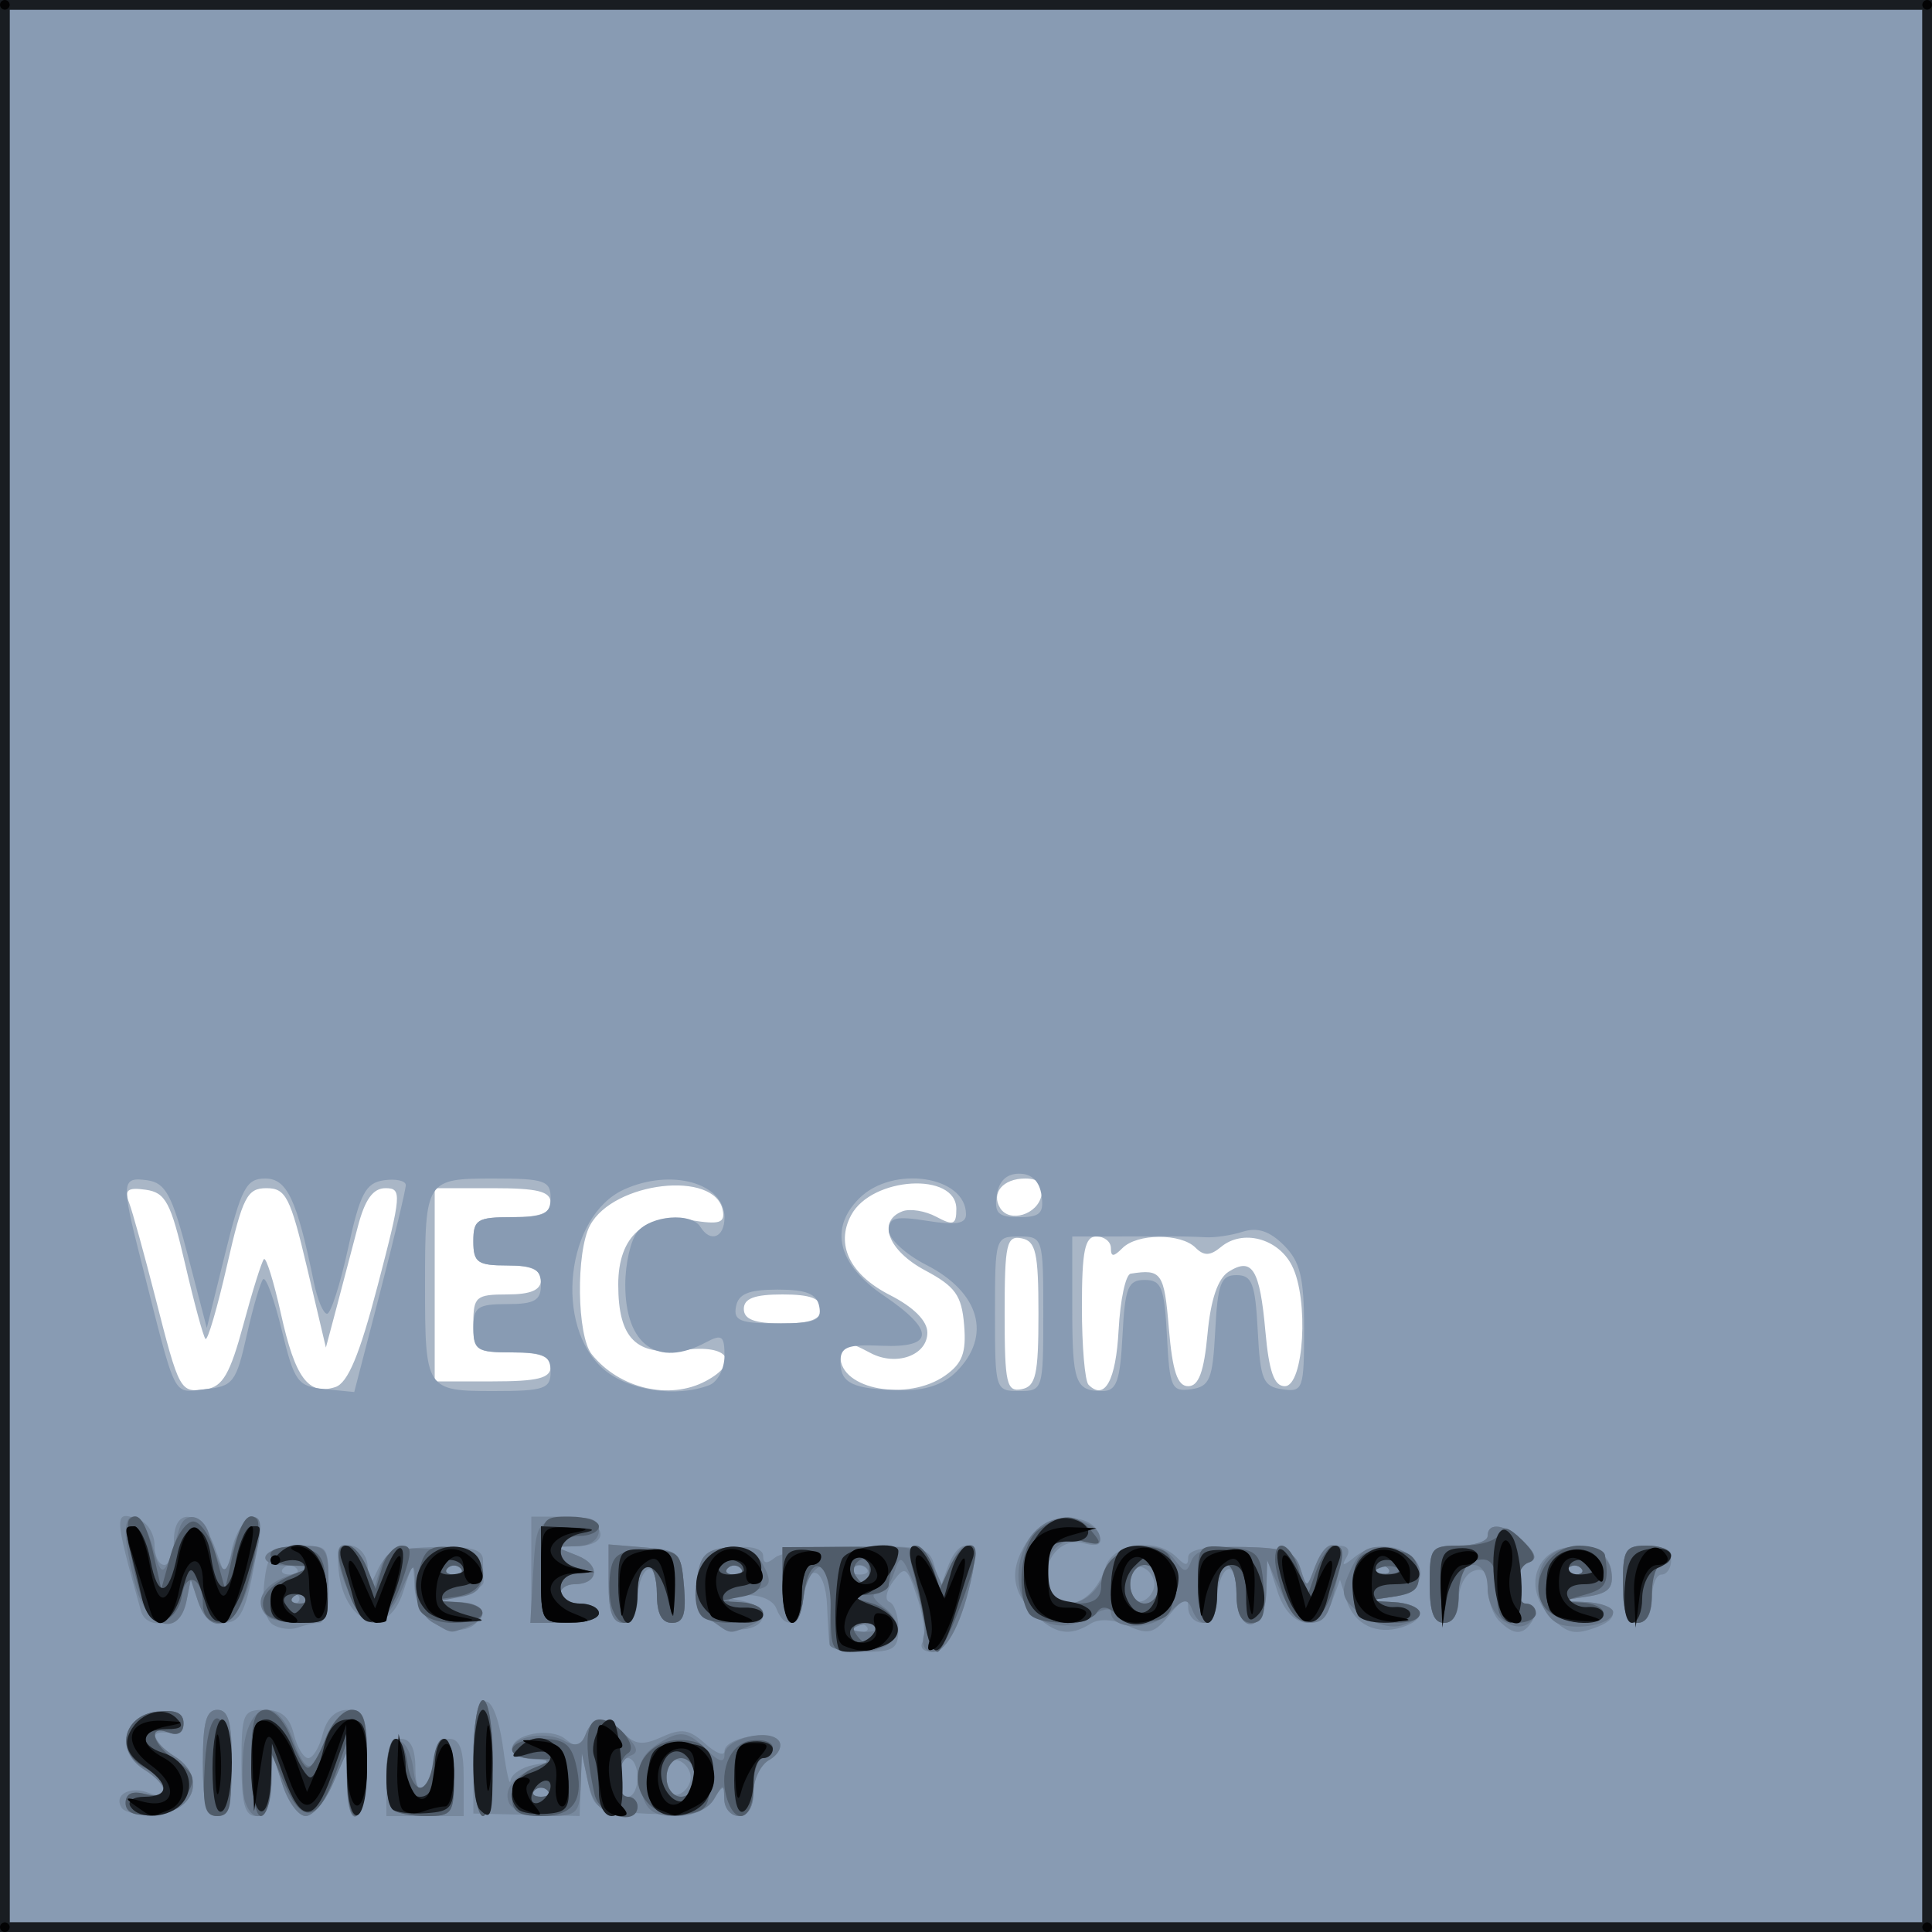 <?xml version="1.0" encoding="UTF-8" standalone="no"?>
<!-- Created with Inkscape (http://www.inkscape.org/) -->

<svg
   version="1.1"
   id="svg2601"
   width="200"
   height="200"
   viewBox="0 0 200 200"
   sodipodi:docname="WEC-Sim.svg"
   inkscape:version="1.2.2 (b0a84865, 2022-12-01)"
   xmlns:inkscape="http://www.inkscape.org/namespaces/inkscape"
   xmlns:sodipodi="http://sodipodi.sourceforge.net/DTD/sodipodi-0.dtd"
   xmlns="http://www.w3.org/2000/svg"
   xmlns:svg="http://www.w3.org/2000/svg">
  <defs
     id="defs2605" />
  <sodipodi:namedview
     id="namedview2603"
     pagecolor="#ffffff"
     bordercolor="#666666"
     borderopacity="1.0"
     inkscape:showpageshadow="2"
     inkscape:pageopacity="0.0"
     inkscape:pagecheckerboard="0"
     inkscape:deskcolor="#d1d1d1"
     showgrid="false"
     inkscape:zoom="1.18"
     inkscape:cx="104.66102"
     inkscape:cy="104.23729"
     inkscape:window-width="1235"
     inkscape:window-height="660"
     inkscape:window-x="0"
     inkscape:window-y="25"
     inkscape:window-maximized="0"
     inkscape:current-layer="g2607" />
  <g
     inkscape:groupmode="layer"
     inkscape:label="Image"
     id="g2607">
    <g
       id="g2728">
      <path
         style="fill:#a9b6c6"
         d="M 0,100 V 0 H 100 200 V 100 200 H 100 0 Z m 25.193,37.129 c 0.944,-3.504 1.902,-6.557 2.129,-6.784 0.227,-0.227 1.022,2.329 1.765,5.681 1.468,6.618 2.83,8.454 5.615,7.567 1.308,-0.416 2.511,-3.3 4.413,-10.583 C 41.573,123.604 41.621,123 39.904,123 c -1.292,0 -2.131,1.172 -2.866,4 -0.571,2.2 -1.548,5.912 -2.17,8.25 l -1.132,4.25 -1.946,-8.25 C 30.062,123.927 29.59,123 27.585,123 c -2.004,0 -2.464,0.901 -4.086,8.003 -1.005,4.401 -2.009,7.822 -2.229,7.601 -0.221,-0.221 -1.169,-3.71 -2.106,-7.753 -1.479,-6.379 -2.018,-7.395 -4.075,-7.689 -1.866,-0.266 -2.234,0.017 -1.731,1.329 0.352,0.917 1.575,5.331 2.719,9.809 2.502,9.8 2.554,9.894 5.256,9.507 1.712,-0.245 2.49,-1.591 3.86,-6.678 z m 47.873,5.836 c 3.637,-1.947 2.34,-3.829 -2.218,-3.218 C 65.856,140.417 64,138.578 64,132.964 c 0,-5.001 2.752,-7.428 7.541,-6.651 2.954,0.479 3.531,0.295 3.273,-1.044 -0.802,-4.162 -11.306,-2.953 -13.733,1.58 -1.475,2.756 -1.365,11.412 0.17,13.335 2.845,3.566 8.057,4.792 11.816,2.78 z m 24.766,-0.56 c 1.792,-1.255 2.212,-2.374 1.973,-5.25 -0.256,-3.066 -0.909,-3.977 -4.052,-5.655 -3.82,-2.039 -4.984,-5.09 -2.331,-6.108 0.782,-0.3 2.357,-0.045 3.5,0.567 C 98.69,126.905 99,126.785 99,125.152 c 0,-3.865 -8.752,-3.352 -10.888,0.639 -1.638,3.06 -0.134,6.158 4.016,8.275 C 94.586,135.319 96,136.739 96,137.953 c 0,2.362 -3.248,3.52 -5.896,2.102 C 87.494,138.659 87,138.722 87,140.45 c 0,3.402 6.97,4.66 10.832,1.955 z M 107.5,136 c 0,-6.322 -0.27,-7.525 -1.75,-7.81 -1.551,-0.299 -1.75,0.589 -1.75,7.81 0,7.22 0.199,8.108 1.75,7.81 1.48,-0.285 1.75,-1.488 1.75,-7.81 z m 8.3,1.671 c 0.165,-3.119 0.727,-5.739 1.25,-5.821 3.193,-0.504 3.47,-0.108 3.95,5.65 0.37,4.444 0.889,6 2,6 1.086,0 1.638,-1.489 2,-5.398 0.333,-3.594 1.069,-5.755 2.202,-6.465 2.434,-1.525 3.219,-0.244 3.792,6.191 0.37,4.151 0.908,5.672 2.006,5.672 1.987,0 2.517,-9.03 0.734,-12.5 -1.448,-2.819 -5.097,-3.774 -7.332,-1.919 -1.127,0.935 -1.768,0.954 -2.645,0.077 -1.511,-1.511 -6.029,-1.486 -7.558,0.042 -0.933,0.933 -1.2,0.933 -1.2,0 0,-0.66 -0.675,-1.2 -1.5,-1.2 -1.197,0 -1.5,1.481 -1.5,7.333 0,4.033 0.309,7.643 0.688,8.021 1.677,1.677 2.835,-0.438 3.112,-5.683 z M 57,141.5 c 0,-1.083 -1.111,-1.5 -4,-1.5 -3.778,0 -4,-0.167 -4,-3 0,-2.762 0.278,-3 3.5,-3 2.444,0 3.5,-0.452 3.5,-1.5 0,-1.048 -1.056,-1.5 -3.5,-1.5 -3.067,0 -3.5,-0.31 -3.5,-2.5 0,-2.25 0.4,-2.5 4,-2.5 2.889,0 4,-0.417 4,-1.5 0,-1.167 -1.333,-1.5 -6,-1.5 h -6 v 10 10 h 6 c 4.667,0 6,-0.333 6,-1.5 z m 28,-6 c 0,-1.083 -1.111,-1.5 -4,-1.5 -2.889,0 -4,0.417 -4,1.5 0,1.083 1.111,1.5 4,1.5 2.889,0 4,-0.417 4,-1.5 z m 22.812,-11.761 C 108.04,122.552 107.507,122 106.132,122 c -2.293,0 -3.563,1.494 -2.598,3.055 0.973,1.575 3.894,0.676 4.278,-1.317 z"
         id="path2742" />
      <path
         style="fill:#889bb3"
         d="M 0,100 V 0 H 100 200 V 100 200 H 100 0 Z m 25.544,38.22 c 0.651,-2.904 1.416,-5.513 1.7,-5.797 0.284,-0.284 1.151,2.092 1.926,5.28 1.304,5.363 1.637,5.82 4.455,6.098 l 3.046,0.301 2.672,-10.301 c 1.47,-5.666 2.668,-10.67 2.664,-11.121 -0.004,-0.451 -1.02,-0.676 -2.258,-0.5 -1.9,0.27 -2.479,1.369 -3.722,7.07 -0.81,3.712 -1.786,6.75 -2.171,6.75 -0.384,0 -0.998,-1.462 -1.364,-3.25 C 30.738,124.17 29.721,122 27.454,122 c -1.95,0 -2.469,0.972 -4.138,7.737 l -1.908,7.737 -1.954,-7.487 c -1.641,-6.287 -2.314,-7.538 -4.204,-7.806 -2.673,-0.38 -2.72,0.181 -0.689,8.175 3.79,14.921 3.231,13.794 6.674,13.454 2.89,-0.286 3.215,-0.708 4.309,-5.59 z M 57,142 c 0,-1.667 -0.667,-2 -4,-2 -3.6,0 -4,-0.25 -4,-2.5 0,-2.19 0.433,-2.5 3.5,-2.5 2.833,0 3.5,-0.381 3.5,-2 0,-1.619 -0.667,-2 -3.5,-2 -3.067,0 -3.5,-0.31 -3.5,-2.5 0,-2.25 0.4,-2.5 4,-2.5 3.333,0 4,-0.333 4,-2 0,-1.774 -0.667,-2 -5.893,-2 C 44.081,122 44,122.126 44,133 c 0,10.874 0.081,11 7.107,11 C 56.333,144 57,143.774 57,142 Z m 16.418,1.393 C 74.288,143.059 75,141.693 75,140.358 c 0,-2.091 -0.269,-2.284 -1.934,-1.393 -4.987,2.669 -8.338,0.272 -8.338,-5.965 0,-2.182 0.566,-4.649 1.259,-5.483 C 67.405,125.807 71.559,125.478 72.5,127 c 1.038,1.679 2.5,1.115 2.5,-0.965 0,-3.579 -5.529,-5.118 -10.405,-2.897 -6.007,2.737 -7.295,14.142 -2.101,18.61 2.567,2.208 7.515,2.953 10.924,1.645 z M 99,142 c 3.709,-3.709 2.434,-8.228 -3.123,-11.063 C 93.744,129.849 92,128.236 92,127.352 c 0,-1.315 0.727,-1.491 4,-0.968 2.959,0.473 4,0.298 4,-0.672 0,-3.994 -7.585,-5.127 -11.061,-1.651 -3.143,3.143 -2.202,6.842 2.561,10.067 5.333,3.611 5.245,5.428 -0.25,5.183 -3.541,-0.158 -4.25,0.12 -4.25,1.667 0,2.231 1.292,2.839 6.25,2.944 2.496,0.052 4.419,-0.59 5.75,-1.921 z m 9,-6 c 0,-7.867 -0.042,-8 -2.5,-8 -2.458,0 -2.5,0.133 -2.5,8 0,7.867 0.042,8 2.5,8 2.458,0 2.5,-0.133 2.5,-8 z m 8.2,2.25 c 0.26,-4.983 0.567,-5.75 2.3,-5.75 1.736,0 2.04,0.767 2.302,5.813 0.277,5.342 0.48,5.787 2.5,5.5 1.931,-0.275 2.235,-1.012 2.498,-6.063 0.254,-4.877 0.588,-5.75 2.2,-5.75 1.612,0 1.946,0.873 2.2,5.75 0.266,5.094 0.557,5.786 2.55,6.07 2.137,0.304 2.25,-0.009 2.25,-6.25 0,-5.333 -0.394,-6.963 -2.092,-8.662 -1.466,-1.466 -2.738,-1.886 -4.25,-1.403 -1.187,0.379 -2.945,0.638 -3.908,0.575 -0.963,-0.063 -2.987,-0.106 -4.5,-0.095 -1.512,0.011 -4.213,0.019 -6,0.018 l -3.25,-0.002 v 7.333 c 0,7.803 0.31,8.666 3.117,8.666 1.47,0 1.836,-1.012 2.083,-5.75 z m -31.39,-3 C 84.556,133.934 83.488,133.5 80.5,133.5 c -2.988,0 -4.056,0.434 -4.31,1.75 -0.282,1.464 0.423,1.75 4.31,1.75 3.887,0 4.592,-0.286 4.31,-1.75 z m 23.01,-11.5 c -0.21,-1.477 -1.007,-2.25 -2.32,-2.25 -1.313,0 -2.11,0.773 -2.32,2.25 -0.262,1.846 0.155,2.25 2.32,2.25 2.165,0 2.582,-0.404 2.32,-2.25 z"
         id="path2740" />
      <path
         style="fill:#77889d"
         d="M 0,100 V 0 H 100 200 V 100 200 H 100 0 Z m 199,0 V 1 H 100 1 v 99 99 h 99 99 z M 12.578,187.125 c -0.832,-1.346 0.885,-2.269 2.832,-1.522 2.303,0.884 1.954,-0.896 -0.473,-2.411 C 11.843,181.26 12.71,177.5 16.25,177.5 c 1.512,0 2.638,0.45 2.5,1 -0.138,0.55 -0.812,0.938 -1.5,0.861 -1.9,-0.211 -1.496,1.004 0.813,2.446 3.228,2.016 2.195,5.619 -1.719,5.999 -1.736,0.169 -3.431,-0.138 -3.766,-0.681 z M 21,182.5 c 0,-4.222 0.348,-5.5 1.5,-5.5 1.152,0 1.5,1.278 1.5,5.5 0,4.222 -0.348,5.5 -1.5,5.5 -1.152,0 -1.5,-1.278 -1.5,-5.5 z m 4,0 c 0,-5.134 0.159,-5.5 2.392,-5.5 1.717,0 2.569,0.705 3.019,2.5 0.345,1.375 1.02,2.5 1.5,2.5 0.48,0 1.155,-1.125 1.5,-2.5 0.405,-1.614 1.329,-2.5 2.608,-2.5 C 37.754,177 38,177.684 38,182.5 c 0,5.774 -1.94,7.872 -2.082,2.25 l -0.082,-3.25 -1.421,3.25 c -0.782,1.788 -2.03,3.25 -2.774,3.25 -0.744,0 -1.822,-1.462 -2.395,-3.25 l -1.043,-3.25 -0.102,3.25 C 28.034,186.927 27.505,188 26.5,188 25.348,188 25,186.722 25,182.5 Z m 15,1.5 c 0,-2.889 0.417,-4 1.5,-4 1.006,0 1.5,1.007 1.5,3.059 0,1.785 0.417,2.802 1,2.441 0.55,-0.34 1,-1.716 1,-3.059 C 45,180.938 45.576,180 46.5,180 c 1.083,0 1.5,1.111 1.5,4 v 4 h -4 -4 z m 9,-2.215 c 0,-7.155 2.158,-7.648 3.1,-0.707 0.33,2.432 0.667,3.891 0.75,3.242 0.083,-0.649 1.163,-1.375 2.4,-1.614 l 2.25,-0.433 -2.25,-0.136 c -1.238,-0.075 -2.25,-0.556 -2.25,-1.069 0,-1.561 4.002,-2.311 5.536,-1.037 1.144,0.949 1.568,0.863 2.059,-0.417 0.769,-2.003 2.107,-2.053 4.011,-0.15 1.157,1.157 1.978,1.228 3.925,0.341 2.021,-0.921 2.82,-0.797 4.466,0.692 C 74.098,181.494 75,181.843 75,181.272 c 0,-1.397 4.886,-2.265 5.664,-1.006 0.339,0.549 -0.122,1.411 -1.024,1.916 C 78.738,182.686 78,184.202 78,185.55 78,187.061 77.425,188 76.5,188 c -0.825,0 -1.5,-0.761 -1.5,-1.691 0,-1.586 -0.078,-1.586 -1.25,0.004 -0.958,1.3 -2.531,1.636 -6.742,1.441 -5.216,-0.241 -5.524,-0.405 -6.132,-3.254 l -0.64,-3 -0.118,3.245 L 60,187.991 54.5,187.864 49,187.737 Z m 7.667,3.548 C 56.3,184.967 55.7,184.967 55.333,185.333 54.967,185.7 55.267,186 56,186 c 0.733,0 1.033,-0.3 0.667,-0.667 z M 66,184 c 0,-1.1 -0.45,-2 -1,-2 -0.55,0 -1,0.9 -1,2 0,1.1 0.45,2 1,2 0.55,0 1,-0.9 1,-2 z m 5.5,0 c 0,-0.733 -0.562,-1.521 -1.25,-1.75 -0.744,-0.248 -1.25,0.461 -1.25,1.75 0,1.289 0.506,1.998 1.25,1.75 0.688,-0.229 1.25,-1.017 1.25,-1.75 z m 14.372,-13.75 c -0.07,-0.412 -0.183,-2.203 -0.25,-3.978 -0.151,-3.997 -2.007,-4.774 -2.438,-1.022 -0.343,2.978 -1.895,3.665 -2.822,1.25 -0.333,-0.867 -1.692,-1.442 -3.219,-1.364 -2.356,0.121 -2.398,0.183 -0.393,0.57 1.238,0.238 2.25,0.866 2.25,1.395 0,1.619 -2.724,2.117 -4.98,0.91 -1.623,-0.869 -2.062,-1.908 -1.828,-4.327 0.27,-2.784 0.716,-3.223 3.558,-3.497 2.016,-0.194 3.25,0.137 3.25,0.872 0,0.826 0.38,0.876 1.25,0.166 0.688,-0.561 4.555,-1.065 8.594,-1.121 6.741,-0.093 7.391,0.077 7.913,2.073 l 0.569,2.174 0.805,-2.176 c 1.189,-3.213 3.236,-2.756 2.567,0.574 -1.025,5.102 -2.639,8.25 -4.232,8.25 -0.871,0 -1.3,-0.459 -0.954,-1.02 0.347,-0.561 0.105,-2.612 -0.538,-4.559 -1.075,-3.257 -1.274,-3.395 -2.501,-1.73 -0.733,0.995 -0.915,1.959 -0.403,2.142 C 92.581,166.017 93,167.254 93,168.583 93,170.679 92.534,171 89.5,171 c -1.925,0 -3.558,-0.338 -3.628,-0.75 z m 3.795,-1.917 C 89.3,167.967 88.7,167.967 88.333,168.333 87.967,168.7 88.267,169 89,169 c 0.733,0 1.033,-0.3 0.667,-0.667 z m -13,-6 C 76.3,161.967 75.7,161.967 75.333,162.333 74.967,162.7 75.267,163 76,163 c 0.733,0 1.033,-0.3 0.667,-0.667 z m 13,0 C 89.3,161.967 88.7,161.967 88.333,162.333 87.967,162.7 88.267,163 89,163 c 0.733,0 1.033,-0.3 0.667,-0.667 z m -61.428,5.84 c -0.75,-0.479 -1.112,-2.198 -0.892,-4.239 0.326,-3.021 0.747,-3.471 3.512,-3.747 C 33.917,159.882 34,159.981 34,163.937 34,166.171 33.587,168 33.082,168 c -0.505,0 -1.518,0.22 -2.25,0.489 -0.732,0.269 -1.9,0.127 -2.593,-0.316 z M 31,165.5 c 0,-0.275 -0.225,-0.5 -0.5,-0.5 -0.275,0 -0.5,0.225 -0.5,0.5 0,0.275 0.225,0.5 0.5,0.5 0.275,0 0.5,-0.225 0.5,-0.5 z m -0.333,-3.167 C 30.3,161.967 29.7,161.967 29.333,162.333 28.967,162.7 29.267,163 30,163 c 0.733,0 1.033,-0.3 0.667,-0.667 z M 44.75,167.933 c -0.963,-0.568 -1.796,-2.248 -1.852,-3.733 -0.099,-2.631 -0.129,-2.617 -1.145,0.55 C 39.987,170.257 35,167.809 35,161.435 c 0,-2.42 2.994,-1.625 3.068,0.815 l 0.068,2.25 1.028,-2.122 c 0.827,-1.707 1.987,-2.143 5.932,-2.232 C 48.812,160.063 50,160.395 50,161.518 c 0,0.815 0.027,1.819 0.059,2.232 0.032,0.412 -0.98,1.043 -2.25,1.4 l -2.309,0.65 2.333,0.1 c 1.393,0.059 2.166,0.603 1.917,1.35 -0.551,1.653 -2.829,1.965 -5,0.683 z m 2.917,-5.6 C 47.3,161.967 46.7,161.967 46.333,162.333 45.967,162.7 46.267,163 47,163 c 0.733,0 1.033,-0.3 0.667,-0.667 z M 107,167 c -2.415,-2.415 -2.538,-4.788 -0.403,-7.835 1.775,-2.534 6.408,-2.703 7.21,-0.264 0.332,1.011 -0.138,1.245 -1.686,0.84 -2.447,-0.64 -4.501,2.103 -3.51,4.686 1.112,2.897 4.652,1.573 5.822,-2.178 0.786,-2.517 5.262,-3.155 7.367,-1.05 0.928,0.928 1.2,0.929 1.2,0.005 0,-0.797 1.825,-1.153 5.474,-1.069 4.625,0.107 5.578,0.452 6.142,2.229 0.666,2.098 0.669,2.098 1.494,-0.131 0.454,-1.228 1.542,-2.234 2.417,-2.234 1.007,0 1.315,0.459 0.84,1.25 -0.542,0.902 -0.296,0.881 0.886,-0.077 2.421,-1.962 6.186,-1.099 6.557,1.505 0.245,1.719 -0.282,2.267 -2.5,2.6 l -2.81,0.422 2.75,0.15 c 3.135,0.171 3.666,1.724 0.891,2.605 -2.636,0.836 -4.952,-0.285 -5.744,-2.781 l -0.68,-2.141 -0.826,2.234 c -1.257,3.397 -4.41,2.829 -5.644,-1.016 l -1.043,-3.25 -0.102,3.25 C 130.964,169.136 128,169.318 128,164.941 c 0,-1.785 -0.417,-2.802 -1,-2.441 -0.55,0.34 -1,1.716 -1,3.059 0,1.503 -0.576,2.441 -1.5,2.441 -0.825,0 -1.5,-0.725 -1.5,-1.611 0,-1.228 -0.447,-1.059 -1.883,0.714 -1.621,2.002 -2.224,2.169 -4.342,1.204 -1.498,-0.682 -3.01,-0.772 -3.867,-0.229 C 110.727,169.459 109.175,169.175 107,167 Z m 12.5,-3 c 0,-0.733 -0.562,-1.521 -1.25,-1.75 -0.744,-0.248 -1.25,0.461 -1.25,1.75 0,1.289 0.506,1.998 1.25,1.75 0.688,-0.229 1.25,-1.017 1.25,-1.75 z m 24.167,-1.667 c -0.367,-0.367 -0.967,-0.367 -1.333,0 C 141.967,162.7 142.267,163 143,163 c 0.733,0 1.033,-0.3 0.667,-0.667 z M 155.2,167.8 c -0.66,-0.66 -1.2,-2.221 -1.2,-3.469 0,-1.606 -0.438,-2.1 -1.5,-1.693 -0.825,0.317 -1.5,1.652 -1.5,2.969 0,1.46 -0.585,2.393 -1.5,2.393 -1.083,0 -1.5,-1.111 -1.5,-4 0,-3.778 0.167,-4 3,-4 1.65,0 3,-0.45 3,-1 0,-1.533 1.953,-1.19 3.812,0.67 1.214,1.214 1.331,1.782 0.429,2.083 -1.577,0.526 -1.626,3.952 -0.064,4.473 0.647,0.216 0.846,0.928 0.441,1.583 -0.933,1.51 -1.901,1.508 -3.418,-0.009 z m 5.371,-0.371 c -3.241,-3.241 -1.351,-7.76 3.037,-7.259 2.079,0.237 2.979,0.942 3.202,2.508 0.245,1.719 -0.282,2.267 -2.5,2.6 l -2.81,0.422 2.75,0.15 c 3.014,0.164 3.666,1.584 1.168,2.543 -2.369,0.909 -3.123,0.759 -4.847,-0.964 z m 3.095,-5.095 c -0.367,-0.367 -0.967,-0.367 -1.333,0 C 161.967,162.7 162.267,163 163,163 c 0.733,0 1.033,-0.3 0.667,-0.667 z M 14.588,166.75 C 11.747,156.57 11.743,156.304 14.457,157.345 15.306,157.671 16,158.851 16,159.969 16,161.086 16.45,162 17,162 c 0.55,0 1,-1.125 1,-2.5 0,-3.658 2.871,-3.153 4.266,0.75 l 1.162,3.25 0.536,-2.917 c 0.295,-1.605 1.16,-3.125 1.922,-3.378 1.096,-0.365 1.241,0.35 0.697,3.418 C 25.457,166.955 24.957,168 23.049,168 c -0.999,0 -2.151,-1.012 -2.56,-2.25 l -0.744,-2.25 -0.443,2.25 c -0.478,2.43 -4.102,3.199 -4.715,1 z M 55,162.5 V 157 h 3.5 c 3.977,0 5.182,2.953 1.25,3.063 l -2.25,0.063 2.314,0.928 C 62.215,162.018 61.964,164 59.441,164 58.648,164 58,164.45 58,165 c 0,0.55 0.9,1 2,1 1.1,0 2,0.45 2,1 0,0.55 -1.575,1 -3.5,1 H 55 Z m 8,1.44 v -4.06 l 3.75,0.31 c 3.546,0.294 3.767,0.514 4.06,4.06 0.237,2.864 -0.058,3.75 -1.25,3.75 C 68.487,168 68,167.046 68,164.941 c 0,-1.785 -0.417,-2.802 -1,-2.441 -0.55,0.34 -1,1.716 -1,3.059 C 66,167.062 65.424,168 64.5,168 63.413,168 63,166.882 63,163.94 Z M 168,164 c 0,-3.6 0.25,-4 2.5,-4 1.556,0 2.5,0.567 2.5,1.5 0,0.825 -0.45,1.5 -1,1.5 -0.55,0 -1,1.125 -1,2.5 0,1.556 -0.567,2.5 -1.5,2.5 -1.083,0 -1.5,-1.111 -1.5,-4 z"
         id="path2738" />
      <path
         style="fill:#69788b"
         d="M 0,100 V 0 H 100 200 V 100 200 H 100 0 Z m 199,0 V 1 H 100 1 v 99 99 h 99 99 z M 13,186.657 c 0,-0.977 0.67,-1.295 2,-0.947 2.61,0.682 2.571,-0.873 -0.063,-2.518 -3.023,-1.888 -2.21,-5.604 1.313,-6.009 1.943,-0.224 2.75,0.134 2.75,1.219 0,0.954 -0.568,1.317 -1.5,0.959 -2.233,-0.857 -1.814,0.961 0.563,2.446 3.271,2.043 2.191,5.62 -1.813,6.006 -2.335,0.225 -3.25,-0.101 -3.25,-1.156 z M 21,182.5 c 0,-4.222 0.348,-5.5 1.5,-5.5 1.152,0 1.5,1.278 1.5,5.5 0,4.222 -0.348,5.5 -1.5,5.5 -1.152,0 -1.5,-1.278 -1.5,-5.5 z m 4.402,4.105 c -0.294,-0.767 -0.393,-3.126 -0.219,-5.242 0.419,-5.086 3.398,-5.933 5.091,-1.447 1.451,3.845 1.995,3.859 3.419,0.084 0.623,-1.65 1.846,-3 2.719,-3 C 37.67,177 38,178.144 38,182.5 c 0,5.774 -1.94,7.872 -2.082,2.25 l -0.082,-3.25 -1.421,3.25 c -0.782,1.788 -2.03,3.25 -2.774,3.25 -0.744,0 -1.822,-1.462 -2.395,-3.25 l -1.043,-3.25 -0.102,3.25 c -0.104,3.295 -1.721,4.407 -2.7,1.855 z m 15.265,0.728 C 40.3,186.967 40,185.129 40,183.25 c 0,-4.106 2.331,-4.028 2.818,0.094 C 43.204,186.608 45,185.864 45,182.441 45,181.098 45.45,180 46,180 c 0.55,0 1,1.8 1,4 0,3.725 -0.194,4 -2.833,4 -1.558,0 -3.133,-0.3 -3.5,-0.667 z M 49,182 c 0,-3.333 0.444,-6 1,-6 0.556,0 1,2.667 1,6 0,3.333 -0.444,6 -1,6 -0.556,0 -1,-2.667 -1,-6 z m 3.666,4.573 c -0.56,-1.458 0.66,-2.87 3.334,-3.86 0.988,-0.366 0.732,-0.582 -0.75,-0.634 -1.238,-0.043 -2.25,-0.476 -2.25,-0.962 0,-1.358 3.516,-1.967 5.368,-0.93 1.187,0.664 1.82,0.486 2.249,-0.631 0.77,-2.007 2.11,-1.971 4.195,0.114 1.214,1.214 1.331,1.782 0.429,2.083 C 63.768,182.244 63.554,186 65,186 c 0.55,0 1,0.481 1,1.07 0,0.588 -1.01,0.926 -2.244,0.75 -1.57,-0.224 -2.435,-1.22 -2.882,-3.32 l -0.638,-3 -0.118,3.25 c -0.109,3.005 -0.374,3.25 -3.511,3.25 -2.016,0 -3.615,-0.579 -3.941,-1.427 z m 4,-1.24 C 56.3,184.967 55.7,184.967 55.333,185.333 54.967,185.7 55.267,186 56,186 c 0.733,0 1.033,-0.3 0.667,-0.667 z m 9.758,0.224 c -0.707,-2.815 -0.091,-4.13 2.608,-5.574 1.502,-0.804 2.363,-0.586 3.944,0.995 C 74.391,182.391 75,182.584 75,181.617 c 0,-1.646 4.778,-2.785 5.664,-1.351 0.339,0.549 -0.122,1.411 -1.024,1.916 C 78.738,182.686 78,184.202 78,185.55 78,187.061 77.425,188 76.5,188 c -0.825,0 -1.514,-0.787 -1.53,-1.75 -0.029,-1.667 -0.079,-1.667 -1.05,0 -0.604,1.037 -2.214,1.75 -3.951,1.75 -2.275,0 -3.069,-0.547 -3.544,-2.443 z M 72,184 c 0,-1.111 -0.667,-2 -1.5,-2 -0.833,0 -1.5,0.889 -1.5,2 0,1.111 0.667,2 1.5,2 0.833,0 1.5,-0.889 1.5,-2 z m 13.903,-13.75 c -0.053,-0.412 -0.015,-2.488 0.085,-4.612 0.133,-2.827 -0.176,-3.744 -1.153,-3.423 -0.734,0.241 -1.477,1.641 -1.651,3.112 C 82.696,169.448 81,168.489 81,164.093 v -3.907 l 7.355,-0.076 c 6.683,-0.069 7.446,0.128 8.352,2.157 l 0.997,2.233 0.715,-2.25 c 1.032,-3.247 2.946,-2.826 2.278,0.5 -0.996,4.959 -2.623,8.25 -4.079,8.25 -0.873,0 -1.252,-0.685 -0.971,-1.758 0.253,-0.967 -0.185,-3.292 -0.973,-5.167 -1.321,-3.142 -1.487,-3.239 -2.121,-1.242 -0.378,1.192 -1.193,2.167 -1.811,2.167 -0.618,0 -0.29,0.61 0.73,1.355 2.694,1.97 1.288,4.645 -2.44,4.645 -1.667,0 -3.075,-0.338 -3.128,-0.75 z m 4.826,-1.854 c -0.332,-0.332 -1.195,-0.368 -1.917,-0.079 -0.798,0.319 -0.561,0.556 0.604,0.604 1.054,0.043 1.645,-0.193 1.312,-0.525 z M 89,165.5 c 0,-0.275 -0.225,-0.5 -0.5,-0.5 -0.275,0 -0.5,0.225 -0.5,0.5 0,0.275 0.225,0.5 0.5,0.5 0.275,0 0.5,-0.225 0.5,-0.5 z m 1,-2.5 c 0,-0.55 -0.477,-1 -1.059,-1 -0.582,0 -0.781,0.45 -0.441,1 0.34,0.55 0.816,1 1.059,1 C 89.802,164 90,163.55 90,163 Z m -45.25,4.92 c -0.963,-0.561 -1.768,-2.234 -1.789,-3.72 -0.039,-2.686 -0.046,-2.683 -1.452,0.55 C 40.732,166.537 39.444,168 38.646,168 37.387,168 35,163.319 35,160.851 c 0,-1.764 2.098,-0.76 2.891,1.383 l 0.826,2.234 0.686,-2.161 c 0.587,-1.849 1.365,-2.136 5.392,-1.984 4.002,0.151 4.752,0.503 5.015,2.35 0.228,1.6 -0.299,2.289 -2,2.614 L 45.5,165.728 l 2.25,0.136 c 2.596,0.157 2.988,1.639 0.668,2.529 -1.891,0.726 -1.53,0.772 -3.668,-0.473 z m 2.917,-5.587 C 47.3,161.967 46.7,161.967 46.333,162.333 45.967,162.7 46.267,163 47,163 c 0.733,0 1.033,-0.3 0.667,-0.667 z m 25.939,5.367 c -1.182,-0.864 -1.665,-2.287 -1.441,-4.25 0.268,-2.353 0.879,-3.013 3.019,-3.261 1.895,-0.219 3.009,0.299 3.793,1.765 0.851,1.591 0.809,2.169 -0.183,2.481 -3.927,1.233 -4.172,1.411 -2.043,1.485 2.593,0.091 2.995,1.579 0.668,2.472 -2.013,0.773 -1.742,0.822 -3.813,-0.692 z m 3.061,-5.367 C 76.3,161.967 75.7,161.967 75.333,162.333 74.967,162.7 75.267,163 76,163 c 0.733,0 1.033,-0.3 0.667,-0.667 z m 31.712,5.649 c -5.133,-1.992 -3.07,-11.438 2.357,-10.793 1.436,0.171 2.811,0.92 3.056,1.665 0.314,0.956 -0.137,1.17 -1.532,0.727 -2.526,-0.802 -4.639,1.645 -3.775,4.37 0.933,2.94 4.17,2.543 5.72,-0.702 1.549,-3.243 5.598,-4.24 7.371,-1.816 1.04,1.422 1.26,1.436 1.768,0.112 0.42,-1.094 1.965,-1.481 5.592,-1.399 4.162,0.094 5.125,0.47 5.679,2.216 0.666,2.099 0.669,2.099 1.494,-0.13 1.316,-3.557 3.162,-2.759 2.353,1.016 -0.893,4.162 -1.266,4.75 -3.018,4.75 -0.791,0 -2.078,-1.462 -2.859,-3.25 l -1.421,-3.25 -0.082,3.25 C 130.973,169.095 128,169.336 128,165 c 0,-1.65 -0.45,-3 -1,-3 -0.55,0 -1,1.35 -1,3 0,3.096 -1.644,4.09 -2.609,1.577 -0.446,-1.162 -0.885,-1.084 -2.394,0.426 -1.833,1.833 -5.997,1.734 -5.997,-0.143 0,-0.499 -1.012,-0.265 -2.25,0.52 -1.47,0.932 -2.985,1.141 -4.372,0.603 z M 120,164 c 0,-1.111 -0.667,-2 -1.5,-2 -0.833,0 -1.5,0.889 -1.5,2 0,1.111 0.667,2 1.5,2 0.833,0 1.5,-0.889 1.5,-2 z m 20.782,3.025 c -1.956,-1.584 -2.07,-2.099 -0.988,-4.473 0.963,-2.115 1.803,-2.616 3.964,-2.367 4.019,0.463 4.457,4.507 0.552,5.094 l -2.81,0.422 2.75,0.15 c 3.2,0.174 3.66,1.679 0.746,2.441 -1.129,0.295 -2.969,-0.258 -4.214,-1.266 z m 2.884,-4.691 c -0.367,-0.367 -0.967,-0.367 -1.333,0 C 141.967,162.7 142.267,163 143,163 c 0.733,0 1.033,-0.3 0.667,-0.667 z m 12.083,5.555 C 154.787,167.345 154,165.798 154,164.45 154,162.939 153.425,162 152.5,162 c -1,0 -1.5,1 -1.5,3 0,2 -0.5,3 -1.5,3 -1.083,0 -1.5,-1.111 -1.5,-4 0,-3.778 0.167,-4 3,-4 1.65,0 3,-0.45 3,-1 0,-1.533 1.953,-1.19 3.812,0.67 1.214,1.214 1.331,1.782 0.429,2.083 -1.615,0.538 -1.608,3.946 0.009,4.539 0.841,0.308 0.923,0.806 0.25,1.521 -0.672,0.714 -1.574,0.739 -2.75,0.075 z m 6.001,0.341 c -2.274,-0.487 -3.352,-4.799 -1.698,-6.792 1.883,-2.269 6.375,-1.444 6.757,1.241 0.245,1.719 -0.282,2.267 -2.5,2.6 l -2.81,0.422 2.75,0.15 c 1.512,0.082 2.75,0.547 2.75,1.033 0,1.098 -2.916,1.845 -5.249,1.345 z m 1.916,-5.895 c -0.367,-0.367 -0.967,-0.367 -1.333,0 C 161.967,162.7 162.267,163 163,163 c 0.733,0 1.033,-0.3 0.667,-0.667 z M 14.053,164.25 c -0.573,-2.062 -1.044,-4.537 -1.047,-5.5 -0.009,-2.945 1.883,-1.945 2.838,1.5 0.923,3.331 1.19,3.135 2.721,-2 0.545,-1.829 2.409,-1.525 3.063,0.5 1.478,4.581 1.647,4.682 2.529,1.5 0.495,-1.788 1.338,-3.25 1.872,-3.25 1.248,0 1.223,1.115 -0.147,6.557 -1.248,4.956 -4.096,6.114 -5.392,2.193 l -0.744,-2.25 -0.443,2.25 c -0.745,3.786 -4.045,2.844 -5.251,-1.5 z m 13.614,3.083 c -1.432,-1.432 -0.542,-3.212 2.083,-4.171 l 2.75,-1.004 -2.809,-0.079 C 25.951,161.974 27.25,160 31.059,160 33.823,160 34,160.24 34,164 c 0,3.725 -0.194,4 -2.833,4 -1.558,0 -3.133,-0.3 -3.5,-0.667 z m 4,-2 C 31.3,164.967 30.7,164.967 30.333,165.333 29.967,165.7 30.267,166 31,166 c 0.733,0 1.033,-0.3 0.667,-0.667 z M 55.198,162.75 c 0.295,-5.12 0.383,-5.258 3.552,-5.563 2.414,-0.233 3.25,0.089 3.25,1.25 0,0.936 -0.903,1.589 -2.25,1.627 l -2.25,0.063 2.314,0.928 C 62.215,162.018 61.964,164 59.441,164 58.648,164 58,164.45 58,165 c 0,0.55 0.9,1 2,1 1.1,0 2,0.45 2,1 0,0.55 -1.599,1 -3.552,1 H 54.895 Z M 63,163.94 v -4.06 l 3.75,0.31 c 3.546,0.294 3.767,0.514 4.06,4.06 0.237,2.864 -0.058,3.75 -1.25,3.75 C 68.493,168 68,167.052 68,165 c 0,-1.65 -0.45,-3 -1,-3 -0.55,0 -1,1.35 -1,3 0,2 -0.5,3 -1.5,3 -1.087,0 -1.5,-1.118 -1.5,-4.06 z M 168,164 c 0,-3.6 0.25,-4 2.5,-4 1.375,0 2.5,0.45 2.5,1 0,0.55 -0.45,1 -1,1 -0.55,0 -1,1.35 -1,3 0,2 -0.5,3 -1.5,3 -1.083,0 -1.5,-1.111 -1.5,-4 z"
         id="path2736" />
      <path
         style="fill:#505c6a"
         d="M 0,100 V 0 H 100 200 V 100 200 H 100 0 Z m 199,0 V 1 H 100 1 v 99 99 h 99 99 z M 13,186.66 c 0,-0.98 0.669,-1.298 2,-0.95 2.625,0.686 2.58,-1.329 -0.061,-2.743 -3.053,-1.634 -2.204,-5.38 1.311,-5.784 1.943,-0.224 2.75,0.134 2.75,1.219 0,0.954 -0.568,1.317 -1.5,0.959 -2.312,-0.887 -1.775,1.208 0.75,2.923 1.837,1.248 2.048,1.867 1.149,3.372 C 18.012,187.98 13,188.765 13,186.66 Z M 21.198,182.75 c 0.381,-6.611 2.202,-6.445 2.605,0.237 C 24.047,187.047 23.8,188 22.5,188 c -1.307,0 -1.549,-0.972 -1.302,-5.25 z M 26,182.5 c 0,-4.304 0.337,-5.5 1.552,-5.5 0.854,0 2.023,1.35 2.598,3 0.575,1.65 1.353,3 1.729,3 0.376,0 1.193,-1.35 1.815,-3 0.623,-1.65 1.846,-3 2.719,-3 C 37.67,177 38,178.144 38,182.5 c 0,6.083 -1.955,7.731 -2.076,1.75 l -0.076,-3.75 -1.243,3.44 c -1.671,4.626 -3.331,4.919 -5.077,0.898 l -1.449,-3.337 -0.039,3.25 C 28.018,186.537 27.55,188 27,188 c -0.55,0 -1,-2.475 -1,-5.5 z m 14.667,4.833 C 39.645,186.312 39.875,180 40.934,180 c 0.513,0 1.076,1.139 1.25,2.531 0.174,1.392 0.766,2.531 1.316,2.531 0.55,0 1.142,-1.139 1.316,-2.531 C 45.323,178.483 47,179.611 47,184 c 0,3.725 -0.194,4 -2.833,4 -1.558,0 -3.133,-0.3 -3.5,-0.667 z M 49,182 c 0,-3.333 0.444,-6 1,-6 0.556,0 1,2.667 1,6 0,3.333 -0.444,6 -1,6 -0.556,0 -1,-2.667 -1,-6 z m 4,3.968 c 0,-1.173 0.951,-2.415 2.25,-2.937 l 2.25,-0.904 -2.25,-0.063 C 51.853,181.968 52.55,180 55.981,180 c 2.345,0 3.115,0.533 3.608,2.498 C 60.54,186.288 59.433,188 56.031,188 53.651,188 53,187.564 53,185.968 Z m 3.667,-0.634 C 56.3,184.967 55.7,184.967 55.333,185.333 54.967,185.7 55.267,186 56,186 c 0.733,0 1.033,-0.3 0.667,-0.667 z m 4.881,0.417 c -1.123,-5.149 -0.947,-7.75 0.524,-7.75 1.734,0 4.078,2.79 2.936,3.495 C 63.701,182.303 63.695,186 65,186 c 0.55,0 1,0.45 1,1 0,2.094 -3.966,0.981 -4.453,-1.25 z m 5.696,1.093 c -2.899,-2.899 -0.307,-7.273 3.952,-6.67 C 73.1,180.443 73.5,181.107 73.5,184 c 0,2.991 -0.364,3.543 -2.507,3.793 -1.379,0.161 -3.066,-0.266 -3.75,-0.95 z M 72,184 c 0,-1.111 -0.667,-2 -1.5,-2 -0.833,0 -1.5,0.889 -1.5,2 0,1.111 0.667,2 1.5,2 0.833,0 1.5,-0.889 1.5,-2 z m 3.39,2.573 c -1.11,-2.892 0.062,-6.066 2.36,-6.392 1.238,-0.176 2.25,0.162 2.25,0.75 C 80,181.519 79.55,182 79,182 c -0.55,0 -1,1.35 -1,3 0,3.099 -1.645,4.089 -2.61,1.573 z M 86,166.48 c 0,-5.101 -2.24,-6.018 -2.816,-1.153 C 82.695,169.454 81,168.486 81,164.081 v -3.919 l 6.087,-0.029 c 5.06,-0.024 5.988,0.229 5.5,1.501 C 92.264,162.475 92,163.577 92,164.082 c 0,0.505 -1.012,0.963 -2.25,1.018 -2.136,0.095 -2.123,0.135 0.25,0.795 3.877,1.078 3.352,4.523 -0.75,4.919 -3.245,0.313 -3.25,0.307 -3.25,-4.333 z M 90.5,169 c 0.34,-0.55 -0.11,-1 -1,-1 -0.89,0 -1.34,0.45 -1,1 0.34,0.55 0.79,1 1,1 0.21,0 0.66,-0.45 1,-1 z M 90,162.441 c 0,-0.857 -0.457,-1.276 -1.016,-0.931 -0.559,0.345 -0.757,1.047 -0.441,1.559 C 89.4,164.456 90,164.198 90,162.441 Z m 5.67,5.309 c -0.326,-1.788 -0.887,-4.263 -1.247,-5.5 -0.385,-1.32 -0.222,-2.25 0.394,-2.25 0.577,0 1.371,1.012 1.764,2.25 l 0.715,2.25 1.005,-2.25 C 99.275,160.068 101,159.156 101,160.822 101,162.668 97.756,171 97.037,171 c -0.426,0 -1.042,-1.462 -1.367,-3.25 z M 13.999,162.998 c -0.674,-2.808 -0.949,-5.381 -0.612,-5.718 0.948,-0.948 1.776,0.312 2.577,3.92 L 16.696,164.5 17.662,161 c 0.531,-1.925 1.583,-3.5 2.338,-3.5 0.755,0 1.807,1.575 2.338,3.5 l 0.965,3.5 0.732,-3.301 c 0.799,-3.602 1.628,-4.868 2.572,-3.925 0.334,0.334 0.024,2.884 -0.689,5.667 C 24.96,166.68 24.149,168 22.811,168 21.685,168 21,167.266 21,166.059 c 0,-2.81 -1.798,-3.499 -2.179,-0.834 -0.177,1.24 -1.059,2.395 -1.959,2.567 -1.228,0.234 -1.945,-0.966 -2.863,-4.794 z M 27.5,167 c -0.849,-1.374 0.288,-2.972 2.852,-4.007 L 32.5,162.127 l -2.25,-0.063 c -1.238,-0.035 -2.25,-0.543 -2.25,-1.13 0,-0.587 1.238,-0.924 2.75,-0.75 2.388,0.275 2.791,0.811 3.06,4.066 0.295,3.569 0.166,3.75 -2.691,3.75 -1.651,0 -3.279,-0.45 -3.619,-1 z m 4.167,-1.667 C 31.3,164.967 30.7,164.967 30.333,165.333 29.967,165.7 30.267,166 31,166 c 0.733,0 1.033,-0.3 0.667,-0.667 z m 4.449,-0.431 C 34.733,160.936 34.717,160 36.032,160 c 0.568,0 1.445,1.012 1.949,2.25 l 0.917,2.25 0.668,-2.25 c 0.367,-1.238 1.267,-2.25 1.999,-2.25 1.102,0 1.108,0.645 0.034,3.75 -1.676,4.846 -4.023,5.339 -5.483,1.152 z m 7.245,1.596 c -0.317,-0.826 -0.287,-2.655 0.066,-4.063 0.521,-2.077 1.156,-2.502 3.358,-2.248 3.995,0.461 4.413,4.507 0.525,5.091 L 44.5,165.7 l 2.75,0.15 C 51.006,166.055 50.751,168 46.969,168 c -1.774,0 -3.27,-0.623 -3.608,-1.502 z m 4.306,-4.164 C 47.3,161.967 46.7,161.967 46.333,162.333 45.967,162.7 46.267,163 47,163 c 0.733,0 1.033,-0.3 0.667,-0.667 z M 56,162.5 c 0,-5.444 0.03,-5.5 3,-5.5 1.65,0 3,0.45 3,1 0,0.55 -0.9,1 -2,1 -2.461,0 -2.663,2.68 -0.25,3.311 1.667,0.436 1.667,0.463 0,0.573 -2.446,0.162 -2.209,3.116 0.25,3.116 1.1,0 2,0.45 2,1 0,0.55 -1.35,1 -3,1 -2.97,0 -3,-0.056 -3,-5.5 z m 7.39,4.073 c -0.301,-0.785 -0.4,-2.473 -0.219,-3.75 C 63.444,160.898 64.099,160.5 67,160.5 c 3.323,0 3.516,0.19 3.81,3.75 0.237,2.864 -0.058,3.75 -1.25,3.75 C 68.493,168 68,167.052 68,165 c 0,-1.65 -0.45,-3 -1,-3 -0.55,0 -1,1.35 -1,3 0,3.099 -1.645,4.089 -2.61,1.573 z m 9.277,0.761 c -1.188,-1.188 -0.706,-5.056 0.785,-6.293 2.108,-1.749 4.999,-0.863 5.357,1.643 0.227,1.59 -0.302,2.279 -2,2.604 L 74.5,165.728 l 2.25,0.136 C 77.987,165.939 79,166.45 79,167 c 0,1.109 -5.28,1.387 -6.333,0.333 z m 4,-5 C 76.3,161.967 75.7,161.967 75.333,162.333 74.967,162.7 75.267,163 76,163 c 0.733,0 1.033,-0.3 0.667,-0.667 z m 29.825,4.653 c -1.38,-2.233 -0.767,-7.313 1.043,-8.636 2.413,-1.764 3.925,-1.706 5.517,0.212 1.135,1.368 0.969,1.481 -1.334,0.903 -2.237,-0.561 -2.727,-0.28 -3.269,1.88 -0.826,3.292 0.084,4.654 3.11,4.654 1.721,0 2.441,-0.554 2.441,-1.878 0,-2.535 2.385,-4.348 5.195,-3.949 1.905,0.27 2.305,0.934 2.305,3.827 0,2.893 -0.4,3.557 -2.305,3.827 -1.268,0.18 -2.915,-0.18 -3.661,-0.799 -0.933,-0.775 -1.558,-0.799 -2.004,-0.077 -0.83,1.342 -6.214,1.369 -7.038,0.035 z M 120,164 c 0,-1.111 -0.667,-2 -1.5,-2 -0.833,0 -1.5,0.889 -1.5,2 0,1.111 0.667,2 1.5,2 0.833,0 1.5,-0.889 1.5,-2 z m 4,-0.063 c 0,-3.982 0.065,-4.057 3.25,-3.75 2.967,0.286 3.277,0.64 3.56,4.063 0.237,2.864 -0.058,3.75 -1.25,3.75 C 128.493,168 128,167.052 128,165 c 0,-1.65 -0.45,-3 -1,-3 -0.55,0 -1,1.35 -1,3 0,1.65 -0.45,3 -1,3 -0.55,0 -1,-1.829 -1,-4.063 z m 8.975,1.498 c -0.536,-1.411 -0.975,-3.211 -0.975,-4 0,-2.477 1.749,-1.562 2.515,1.315 l 0.732,2.75 0.96,-2.75 c 0.528,-1.512 1.373,-2.75 1.877,-2.75 1.194,0 1.156,1.015 -0.181,4.851 -1.328,3.81 -3.598,4.079 -4.927,0.584 z m 7.414,1.138 c -0.301,-0.785 -0.4,-2.473 -0.219,-3.75 0.261,-1.841 0.951,-2.323 3.329,-2.323 2.32,0 3.07,0.494 3.31,2.178 0.245,1.719 -0.282,2.267 -2.5,2.6 l -2.81,0.422 2.75,0.15 c 1.512,0.082 2.75,0.6 2.75,1.15 0,1.567 -5.994,1.179 -6.61,-0.427 z m 4.34,-4.177 c -0.332,-0.332 -1.195,-0.368 -1.917,-0.079 -0.798,0.319 -0.561,0.556 0.604,0.604 1.054,0.043 1.645,-0.193 1.312,-0.525 z M 148,164 c 0,-3.886 0.097,-4 3.417,-4 1.879,0 3.603,-0.558 3.83,-1.241 0.29,-0.871 0.983,-0.672 2.324,0.67 1.341,1.341 1.541,2.034 0.67,2.324 C 156.768,162.244 156.554,166 158,166 c 0.55,0 1,0.45 1,1 0,0.55 -0.9,1 -2,1 -1.529,0 -2,-0.667 -2,-2.833 0,-3.328 -0.671,-4.23 -2.598,-3.491 -0.771,0.296 -1.402,1.84 -1.402,3.431 0,1.905 -0.512,2.893 -1.5,2.893 -1.083,0 -1.5,-1.111 -1.5,-4 z m 11.975,2.47 C 158.024,164.119 160.254,160 163.479,160 c 1.387,0 2.589,0.45 2.671,1 0.436,2.908 0.143,3.467 -2.15,4.105 -2.373,0.66 -2.386,0.7 -0.25,0.795 1.238,0.055 2.25,0.55 2.25,1.1 0,1.573 -4.616,1.167 -6.025,-0.53 z m 3.691,-4.137 c -0.367,-0.367 -0.967,-0.367 -1.333,0 C 161.967,162.7 162.267,163 163,163 c 0.733,0 1.033,-0.3 0.667,-0.667 z M 168,164 c 0,-3.6 0.25,-4 2.5,-4 1.375,0 2.5,0.45 2.5,1 0,0.55 -0.45,1 -1,1 -0.55,0 -1,1.35 -1,3 0,2 -0.5,3 -1.5,3 -1.083,0 -1.5,-1.111 -1.5,-4 z"
         id="path2734" />
      <path
         style="fill:#191d22"
         d="M 0,100 V 0 H 100 200 V 100 200 H 100 0 Z m 199,0 V 1 H 100 1 v 99 99 h 99 99 z M 13.5,187 c -0.34,-0.55 0.309,-1 1.441,-1 2.673,0 2.623,-1.381 -0.116,-3.2 -1.442,-0.957 -1.955,-2.017 -1.523,-3.145 0.861,-2.243 3.544,-3.209 4.965,-1.788 C 19.111,178.711 18.839,179 17.2,179 c -2.703,0 -2.898,1.644 -0.292,2.471 2.445,0.776 3.453,3.39 1.987,5.156 C 17.566,188.227 14.394,188.447 13.5,187 Z M 22,183.059 C 22,180.277 22.45,178 23,178 c 0.55,0 1,1.998 1,4.441 0,2.443 -0.45,4.719 -1,5.059 -0.616,0.381 -1,-1.323 -1,-4.441 z m 4,0 C 26,179.106 26.347,178 27.587,178 c 0.873,0 2.096,1.35 2.719,3 0.623,1.65 1.448,3 1.834,3 0.386,0 0.998,-1.35 1.36,-3 0.453,-2.063 1.259,-3 2.579,-3 C 37.717,178 38,178.736 38,183 c 0,6.058 -1.967,6.768 -2.079,0.75 l -0.079,-4.25 -1.521,4.3 c -1.755,4.962 -3.169,5.003 -4.926,0.14 L 28.152,180.5 l -0.076,3.191 C 27.945,189.174 26,188.582 26,183.059 Z m 14.617,4.225 C 39.595,186.261 39.924,180 41,180 c 0.55,0 1,1.35 1,3 0,2 0.5,3 1.5,3 1,0 1.5,-1 1.5,-3 0,-1.65 0.45,-3 1,-3 0.55,0 0.999,1.688 0.998,3.75 -0.002,3.419 -0.257,3.768 -2.883,3.951 -1.584,0.11 -3.159,-0.077 -3.498,-0.417 z m 9.049,0.049 C 48.599,186.266 48.898,177 50,177 c 0.55,0 1,2.475 1,5.5 0,5.562 -0.131,6.036 -1.333,4.833 z m 3.977,-0.023 C 52.363,186.03 53.043,184.121 55,183.5 c 1.1,-0.349 2,-1.085 2,-1.635 0,-0.572 -0.963,-0.709 -2.25,-0.32 -1.735,0.524 -1.988,0.404 -1.106,-0.526 2.183,-2.302 4.835,-0.749 5.153,3.018 0.261,3.088 0.003,3.544 -2.106,3.719 -1.322,0.109 -2.693,-0.091 -3.047,-0.445 z M 57,184.882 c 0,-0.55 -0.45,-0.722 -1,-0.382 -0.55,0.34 -1,1.068 -1,1.618 0,0.55 0.45,0.722 1,0.382 0.55,-0.34 1,-1.068 1,-1.618 z m 5,0.7 c 0,-1.33 -0.22,-3.018 -0.489,-3.75 -0.57,-1.551 1.085,-4.57 2.002,-3.652 0.342,0.342 0.738,2.691 0.881,5.221 C 64.58,186.686 64.275,188 63.327,188 62.59,188 62,186.924 62,185.582 Z m 5.39,0.991 c -0.301,-0.785 -0.4,-2.473 -0.219,-3.75 C 67.432,180.982 68.122,180.5 70.5,180.5 c 2.371,0 3.068,0.483 3.327,2.305 0.18,1.268 -0.213,2.955 -0.872,3.75 -1.54,1.855 -4.856,1.866 -5.565,0.018 z m 4.454,-3.134 c -0.464,-2.394 -2.446,-2.917 -3.238,-0.855 -0.791,2.06 1.314,4.896 2.645,3.564 0.515,-0.515 0.781,-1.734 0.592,-2.71 z M 76,184.272 c 0,-3.129 0.373,-3.874 2,-3.997 1.1,-0.083 2,0.271 2,0.787 C 80,181.578 79.55,182 79,182 c -0.55,0 -1,1.098 -1,2.441 0,1.343 -0.45,2.719 -1,3.059 -0.6,0.371 -1,-0.919 -1,-3.228 z M 86.861,170.75 c -0.681,-1.222 -0.378,-8.524 0.395,-9.5 C 88.226,160.023 93,159.455 93,160.566 c 0,1.7 -2.302,4.445 -3.785,4.513 -1.038,0.048 -0.629,0.476 1.035,1.083 3.032,1.107 3.633,3.285 1.168,4.231 -1.591,0.61 -4.298,0.822 -4.558,0.357 z M 90.5,169 c 0.34,-0.55 -0.084,-1 -0.941,-1 C 88.702,168 88,168.45 88,169 c 0,0.55 0.423,1 0.941,1 0.518,0 1.219,-0.45 1.559,-1 z m -0.35,-6.5 c 0,-0.522 -0.484,-1.111 -1.075,-1.308 C 88.484,160.995 88,161.583 88,162.5 c 0,0.917 0.484,1.505 1.075,1.308 0.591,-0.197 1.075,-0.786 1.075,-1.308 z m 5.564,5.25 c -0.278,-1.788 -0.83,-4.263 -1.226,-5.5 -1.037,-3.235 0.925,-2.783 2.167,0.5 l 1.041,2.75 0.76,-2.75 c 0.418,-1.512 1.21,-2.75 1.759,-2.75 0.549,0 0.758,0.628 0.463,1.396 -0.295,0.768 -1.089,3.243 -1.765,5.5 -1.482,4.946 -2.52,5.223 -3.199,0.854 z m -81.065,-2.5 c -0.331,-1.512 -0.889,-3.763 -1.242,-5 -0.379,-1.332 -0.204,-2.25 0.431,-2.25 0.589,0 1.366,1.571 1.726,3.491 0.764,4.075 1.918,3.846 2.799,-0.556 0.722,-3.611 2.966,-3.518 3.472,0.143 0.558,4.034 1.874,4.287 2.585,0.496 0.369,-1.966 1.1,-3.575 1.625,-3.575 1.163,0 1.197,-0.413 -0.406,4.948 -1.442,4.825 -3.287,6.299 -4.235,3.385 -1.524,-4.683 -1.676,-4.777 -2.561,-1.583 -1.1,3.968 -3.377,4.24 -4.195,0.5 z M 28,166.067 c 0,-1.063 0.907,-2.22 2.015,-2.572 1.108,-0.352 1.769,-1.037 1.468,-1.524 -0.301,-0.486 -1.32,-0.613 -2.265,-0.281 -1.328,0.467 -1.458,0.322 -0.574,-0.637 2.224,-2.413 4.835,-0.793 5.167,3.205 C 34.107,167.833 33.984,168 31.06,168 28.702,168 28,167.557 28,166.067 Z M 31.5,166 c 0.34,-0.55 -0.11,-1 -1,-1 -0.89,0 -1.34,0.45 -1,1 0.34,0.55 0.79,1 1,1 0.21,0 0.66,-0.45 1,-1 z m 5.113,-0.407 c -0.332,-1.324 -0.879,-3.124 -1.215,-4 C 35.061,160.717 35.247,160 35.81,160 c 0.563,0 1.458,1.238 1.988,2.75 l 0.964,2.75 1.147,-2.889 c 1.607,-4.048 2.544,-2.514 1.113,1.822 -1.354,4.102 -3.528,4.674 -4.409,1.16 z M 44.2,166.8 c -2.681,-2.681 -0.226,-7.337 3.49,-6.621 2.763,0.532 2.854,3.606 0.118,3.994 -2.894,0.41 -2.675,2.116 0.383,2.978 2.271,0.64 2.267,0.652 -0.241,0.75 C 46.547,167.955 44.86,167.46 44.2,166.8 Z m 3.8,-4.241 c 0,-1.055 -1.919,-1.499 -2.49,-0.575 C 45.165,162.543 45.584,163 46.441,163 47.298,163 48,162.802 48,162.559 Z M 56,163 v -5 l 3.25,0.136 c 2.35,0.099 2.627,0.256 1,0.57 -2.663,0.513 -3.001,2.951 -0.5,3.605 1.667,0.436 1.667,0.463 0,0.573 -2.446,0.162 -2.209,3.116 0.25,3.116 1.1,0 2,0.45 2,1 0,0.55 -1.35,1 -3,1 -2.933,0 -3,-0.111 -3,-5 z m 8,1.149 c 0,-3.559 0.209,-3.843 2.75,-3.75 2.495,0.091 2.766,0.472 2.92,4.101 0.144,3.401 0.069,3.563 -0.5,1.083 C 68.229,161.483 66,161.015 66,164.917 66,166.613 65.55,168 65,168 c -0.55,0 -1,-1.733 -1,-3.851 z M 73.2,166.8 c -2.681,-2.681 -0.226,-7.337 3.49,-6.621 2.763,0.532 2.854,3.606 0.118,3.994 -2.768,0.392 -2.564,2.361 0.232,2.248 1.077,-0.044 1.959,0.294 1.959,0.75 0,1.27 -4.444,0.986 -5.8,-0.371 z m 3.8,-4.241 c 0,-1.055 -1.919,-1.499 -2.49,-0.575 C 74.165,162.543 74.584,163 75.441,163 76.298,163 77,162.802 77,162.559 Z m 4,1.655 c 0,-3.119 0.352,-3.786 2,-3.786 1.1,0 2,0.354 2,0.786 C 85,161.646 84.55,162 84,162 c -0.55,0 -1,1.35 -1,3 0,1.65 -0.45,3 -1,3 -0.55,0 -1,-1.704 -1,-3.786 z M 107.2,166.8 c -2.903,-2.903 -0.13,-10.322 3.589,-9.6 2.491,0.483 2.482,2.472 -0.011,2.382 -1.882,-0.068 -2.277,0.438 -2.277,2.918 0,2.35 0.488,3.069 2.25,3.32 1.238,0.176 2.25,0.738 2.25,1.25 0,1.347 -4.387,1.143 -5.8,-0.27 z m 8.467,0.533 c -1.061,-1.061 -0.772,-6.15 0.39,-6.868 2.154,-1.331 5.943,0.488 5.943,2.854 0,3.63 -4.111,6.236 -6.333,4.014 z m 3.972,-1.833 c 0.317,-0.825 0.286,-2.255 -0.068,-3.178 -0.572,-1.491 -0.81,-1.511 -2.144,-0.178 -0.841,0.841 -1.217,2.236 -0.856,3.178 0.799,2.082 2.304,2.169 3.068,0.178 z M 124,164.204 c 0,-3.478 0.229,-3.793 2.726,-3.75 2.053,0.035 2.965,0.726 3.695,2.802 0.686,1.95 0.619,3.104 -0.226,3.95 C 129.268,168.132 129,167.681 129,165.2 c 0,-2.178 -0.479,-3.2 -1.5,-3.2 -1,0 -1.5,1 -1.5,3 0,1.65 -0.45,3 -1,3 -0.55,0 -1,-1.708 -1,-3.796 z m 8.978,0.229 c -1.472,-4.461 -0.632,-5.557 1.358,-1.771 l 1.492,2.838 0.694,-2.75 c 0.382,-1.512 1.144,-2.75 1.693,-2.75 0.549,0 0.724,0.717 0.387,1.593 -0.336,0.876 -0.883,2.676 -1.215,4 -0.882,3.514 -3.056,2.942 -4.409,-1.16 z m 7.689,2.9 C 140.3,166.967 140,165.422 140,163.901 c 0,-3.18 3.185,-4.822 5.548,-2.861 2.189,1.817 1.752,2.96 -1.131,2.96 -1.635,0 -2.421,0.459 -2.142,1.25 0.243,0.688 1.18,1.188 2.083,1.111 0.903,-0.076 1.642,0.261 1.642,0.75 0,1.03 -4.344,1.211 -5.333,0.222 z M 145,162.559 c 0,-1.055 -1.919,-1.499 -2.49,-0.575 -0.345,0.559 0.073,1.016 0.931,1.016 0.857,0 1.559,-0.198 1.559,-0.441 z m 4.15,1.904 c -0.125,-3.376 0.178,-4.062 1.85,-4.188 2.3,-0.173 2.694,1.245 0.572,2.059 -0.785,0.301 -1.618,1.812 -1.85,3.357 -0.325,2.159 -0.457,1.875 -0.572,-1.228 z m 5.596,-0.213 c -0.559,-4.433 0.47,-7.328 1.826,-5.134 0.467,0.755 0.891,3.063 0.943,5.128 0.124,4.96 -2.143,4.964 -2.769,0.005 z m 5.644,2.323 c -0.301,-0.785 -0.4,-2.473 -0.219,-3.75 0.409,-2.887 5.101,-3.364 5.639,-0.573 0.237,1.23 -0.304,1.75 -1.82,1.75 -1.294,0 -1.98,0.5 -1.716,1.25 0.243,0.688 1.18,1.188 2.083,1.111 0.903,-0.076 1.642,0.261 1.642,0.75 0,1.478 -5.022,0.996 -5.61,-0.538 z M 165,162.559 c 0,-1.055 -1.919,-1.499 -2.49,-0.575 -0.345,0.559 0.073,1.016 0.931,1.016 0.857,0 1.559,-0.198 1.559,-0.441 z m 3.19,1.785 c 0.247,-2.908 0.771,-3.725 2.56,-3.994 2.518,-0.378 3.076,1.119 0.75,2.011 -0.825,0.317 -1.5,1.715 -1.5,3.107 0,1.392 -0.477,2.531 -1.06,2.531 -0.61,0 -0.929,-1.551 -0.75,-3.656 z"
         id="path2732" />
      <path
         style="fill:#030304"
         d="M 0,199.5 C 0,199.225 0.225,199 0.5,199 0.775,199 1,199.225 1,199.5 1,199.775 0.775,200 0.5,200 0.225,200 0,199.775 0,199.5 Z m 199,0 c 0,-0.275 0.225,-0.5 0.5,-0.5 0.275,0 0.5,0.225 0.5,0.5 0,0.275 -0.225,0.5 -0.5,0.5 -0.275,0 -0.5,-0.225 -0.5,-0.5 z M 14,186.919 c -1.187,-0.831 -1.048,-0.924 0.666,-0.444 3.347,0.937 4.032,-1.492 1.036,-3.674 -3.178,-2.315 -2.549,-4.856 1.155,-4.665 2.356,0.121 2.398,0.183 0.393,0.57 -2.785,0.536 -2.888,1.883 -0.25,3.294 2.388,1.278 2.641,4.54 0.418,5.393 C 15.486,188.135 15.798,188.178 14,186.919 Z m 27.698,0.445 c -0.384,-0.384 -0.639,-2.31 -0.566,-4.281 l 0.132,-3.583 0.618,3.289 c 0.745,3.964 2.489,4.679 2.953,1.211 C 45.401,179.772 47,179.255 47,183.3 c 0,2.035 -0.413,3.7 -0.918,3.7 -0.505,0 -1.541,0.239 -2.302,0.531 -0.761,0.292 -1.698,0.217 -2.082,-0.167 z M 54.25,187.338 C 52.671,186.701 52.604,184 54.167,184 c 0.642,0 0.871,0.296 0.509,0.658 -0.362,0.362 -0.157,1.262 0.456,2 1.179,1.421 1.103,1.48 -0.881,0.68 z m 8.351,-0.174 c -0.685,-1.108 -1.13,-7.974 -0.553,-8.528 0.249,-0.239 1.032,0.195 1.741,0.965 0.744,0.808 0.85,1.399 0.25,1.399 -1.431,0 -1.312,4.328 0.161,5.8 0.864,0.864 0.881,1.2 0.059,1.2 -0.628,0 -1.373,-0.376 -1.658,-0.836 z M 68.25,187.338 c -2.135,-0.862 -1.523,-6.116 0.798,-6.853 4.217,-1.338 6.892,4.406 3.018,6.48 -1.064,0.569 -2.076,1 -2.25,0.956 -0.174,-0.043 -0.878,-0.306 -1.566,-0.583 z m 3.566,-3.665 C 72.043,181.759 71.679,181 70.535,181 c -1.894,0 -2.995,2.358 -2.142,4.583 0.904,2.355 3.06,1.151 3.423,-1.91 z M 22.286,182.5 c 0.007,-2.75 0.202,-3.756 0.432,-2.236 0.23,1.52 0.224,3.77 -0.014,5 -0.237,1.23 -0.425,-0.014 -0.418,-2.764 z m 3.864,0.177 c -0.125,-4.004 0.132,-4.768 1.511,-4.5 0.914,0.178 2.215,1.898 2.891,3.823 l 1.23,3.5 1.622,-3.75 C 35.714,176.41 38,176.783 38,182.5 c 0,5.719 -1.973,5.957 -2.079,0.25 l -0.079,-4.25 -1.504,4.25 c -1.746,4.932 -2.984,5.355 -4.392,1.5 -2.064,-5.648 -2.326,-5.758 -2.986,-1.25 l -0.659,4.5 -0.15,-4.823 z M 50.3,182 c 0,-3.025 0.187,-4.263 0.417,-2.75 0.229,1.512 0.229,3.987 0,5.5 -0.229,1.512 -0.417,0.275 -0.417,-2.75 z m 7.257,2.438 c 0.202,-1.837 -0.332,-2.825 -1.888,-3.49 -2.073,-0.887 -2.058,-0.917 0.331,-0.688 2.028,0.195 2.559,0.853 2.813,3.49 0.172,1.788 -0.103,3.25 -0.612,3.25 -0.509,0 -0.799,-1.153 -0.645,-2.562 z m 18.56,-0.473 c -0.095,-2.885 0.245,-3.536 1.845,-3.536 1.686,0 1.771,0.215 0.603,1.536 -0.747,0.845 -1.577,2.436 -1.845,3.536 -0.294,1.208 -0.533,0.599 -0.603,-1.536 z m 11.236,-13.593 c -0.732,-0.3 -0.958,-1.995 -0.624,-4.671 0.619,-4.953 1.349,-5.992 3.605,-5.126 2.264,0.869 2.11,3.497 -0.24,4.112 -1.872,0.489 -3.415,3.658 -2.317,4.756 1.225,1.225 3.418,0.503 2.863,-0.942 -0.317,-0.825 -0.215,-1.5 0.226,-1.5 1.589,0 2.096,1.343 1.004,2.658 -1.129,1.36 -2.435,1.567 -4.517,0.714 z m 3.419,-7.559 C 90.153,160.958 88,160.651 88,162.417 88,163.287 88.713,164 89.583,164 c 0.871,0 1.405,-0.534 1.188,-1.188 z m 5.549,6.796 c 0.363,-0.946 0.012,-3.27 -0.779,-5.164 -1.574,-3.766 -0.496,-4.836 1.203,-1.194 l 1.049,2.25 1.04,-2.5 c 1.361,-3.272 1.43,-1.487 0.124,3.214 -0.567,2.043 -1.541,4.029 -2.164,4.414 -0.752,0.465 -0.911,0.122 -0.473,-1.02 z M 15.557,166.75 c -0.209,-0.688 -0.87,-2.78 -1.469,-4.649 C 12.772,157.991 12.773,158 13.912,158 c 0.502,0 1.217,1.802 1.589,4.004 0.79,4.678 1.999,4.475 2.931,-0.493 0.788,-4.201 2.298,-4.568 3.133,-0.761 1.199,5.472 1.749,5.773 2.737,1.5 0.541,-2.337 1.325,-4.25 1.743,-4.25 0.762,0 -1.567,8.857 -2.602,9.891 -0.758,0.758 -2.408,-2.016 -2.427,-4.082 -0.03,-3.262 -1.803,-2.756 -2.451,0.7 -0.648,3.452 -2.271,4.662 -3.008,2.241 z m 13.11,0.583 C 27.619,166.285 27.888,164 29.059,164 c 0.582,0 0.75,0.5 0.372,1.112 -0.378,0.612 -0.067,1.505 0.691,1.985 0.758,0.48 0.891,0.88 0.295,0.888 -0.596,0.008 -1.383,-0.285 -1.75,-0.651 z m 4.083,0.096 c -0.412,-0.419 -0.75,-2 -0.75,-3.513 0,-1.512 -0.562,-2.977 -1.25,-3.254 -0.785,-0.317 -0.831,-0.534 -0.122,-0.583 1.901,-0.133 3.534,2.657 3.195,5.457 -0.177,1.461 -0.66,2.313 -1.072,1.894 z m 4.225,-1.994 c -1.451,-3.817 -1.022,-5.406 0.522,-1.935 l 1.335,3 1.059,-2.75 c 1.462,-3.797 2.172,-3.459 1.039,0.493 C 40.419,166.027 40,167.602 40,167.743 40,167.885 39.539,168 38.975,168 c -0.564,0 -1.464,-1.154 -2,-2.565 z m 7.205,0.923 c -1.99,-3.556 1.509,-7.691 4.446,-5.253 C 50.233,162.438 50.434,164 49,164 c -0.55,0 -1,-0.713 -1,-1.583 0,-2.595 -2.474,-0.981 -2.809,1.833 -0.243,2.039 0.186,2.69 2,3.037 2.257,0.431 2.259,0.444 0.109,0.577 -1.21,0.075 -2.614,-0.603 -3.119,-1.506 z M 56,163 c 0,-4.821 0.099,-4.995 2.75,-4.864 2.358,0.117 2.429,0.198 0.5,0.57 -1.238,0.238 -2.25,1.046 -2.25,1.794 0,0.748 1.012,1.556 2.25,1.794 l 2.25,0.433 -2.25,0.136 c -1.295,0.078 -2.25,0.786 -2.25,1.668 0,0.843 1.012,1.939 2.25,2.437 2.163,0.869 2.143,0.907 -0.5,0.968 C 56.108,167.998 56,167.803 56,163 Z m 8.15,1.867 c -0.122,-2.955 0.256,-3.739 2.024,-4.202 3.13,-0.819 3.844,-0.017 3.69,4.144 -0.097,2.625 -0.255,2.969 -0.549,1.191 -0.779,-4.717 -1.204,-5.337 -2.767,-4.039 -0.786,0.652 -1.613,2.39 -1.838,3.863 -0.327,2.137 -0.44,1.944 -0.559,-0.957 z m 9.517,2.467 C 73.3,166.967 73,165.44 73,163.94 c 0,-3.072 2.498,-4.602 4.627,-2.835 C 79.233,162.438 79.434,164 78,164 c -0.55,0 -0.887,-0.562 -0.75,-1.25 0.138,-0.688 -0.425,-1.25 -1.25,-1.25 -2.592,0 -2.447,4.39 0.18,5.443 2.181,0.874 2.195,0.934 0.237,0.994 -1.146,0.035 -2.383,-0.237 -2.75,-0.603 z M 81,164.617 c 0,-2.542 0.497,-3.513 2,-3.906 1.1,-0.288 2,-0.115 2,0.383 C 85,161.592 84.55,162 84,162 c -0.55,0 -1,1.35 -1,3 0,1.65 -0.45,3 -1,3 -0.55,0 -1,-1.523 -1,-3.383 z m 26.035,1.449 c -2.357,-4.404 -0.521,-8.139 3.915,-7.966 l 2.55,0.1 -2.5,0.695 c -2.05,0.57 -2.5,1.317 -2.5,4.15 0,2.916 0.344,3.443 2.2,3.381 1.21,-0.041 1.971,0.297 1.691,0.75 -0.948,1.534 -4.315,0.836 -5.356,-1.11 z m 8.631,1.268 c -1.232,-1.232 -0.681,-5.076 0.917,-6.403 3.117,-2.587 7.024,2.427 4.376,5.618 -1.254,1.511 -4.14,1.939 -5.293,0.785 z m 4.15,-3.006 c -0.362,-3.061 -2.519,-4.265 -3.423,-1.91 -0.854,2.225 0.248,4.583 2.142,4.583 1.144,0 1.508,-0.759 1.281,-2.673 z m 4.333,0.54 c -0.122,-2.955 0.256,-3.739 2.024,-4.202 3.13,-0.819 3.844,-0.017 3.69,4.144 -0.097,2.625 -0.255,2.969 -0.549,1.191 -0.779,-4.717 -1.204,-5.337 -2.767,-4.039 -0.786,0.652 -1.613,2.39 -1.838,3.863 -0.327,2.137 -0.44,1.944 -0.559,-0.957 z M 133.261,164.5 c -0.591,-1.925 -0.715,-3.5 -0.276,-3.5 0.439,0 1.112,1.238 1.496,2.75 l 0.698,2.75 1.329,-3 c 1.54,-3.475 1.966,-1.878 0.517,1.935 -1.333,3.506 -2.489,3.218 -3.763,-0.935 z m 7.939,2.3 c -1.602,-1.602 -1.52,-4.29 0.173,-5.695 1.768,-1.467 4.636,-0.375 4.596,1.752 -0.027,1.457 -0.146,1.445 -1.05,-0.107 -1.546,-2.653 -2.92,-2.098 -2.92,1.18 0,2.244 0.527,3.032 2.25,3.364 2.034,0.392 2.053,0.446 0.2,0.57 -1.127,0.075 -2.59,-0.404 -3.25,-1.064 z m 7.96,-1.933 c -0.126,-2.868 0.261,-3.743 1.84,-4.156 1.1,-0.288 2,-0.115 2,0.383 0,0.499 -0.646,0.906 -1.437,0.906 -0.871,0 -1.595,1.279 -1.84,3.25 l -0.403,3.25 z m 6.507,2.467 c -1.1,-1.1 -0.78,-8.522 0.337,-7.831 0.552,0.341 0.727,1.724 0.388,3.072 -0.346,1.379 -0.075,3.103 0.619,3.939 1.195,1.439 0.003,2.167 -1.344,0.82 z m 5.583,0.004 c -1.675,-0.676 -1.593,-4.808 0.123,-6.233 1.741,-1.445 4.627,-0.39 4.627,1.693 0,1.317 -0.227,1.273 -1.348,-0.26 -1.654,-2.262 -3.421,-1.373 -3.266,1.642 0.076,1.475 0.961,2.465 2.615,2.925 1.928,0.536 2.042,0.7 0.5,0.716 -1.1,0.011 -2.562,-0.206 -3.25,-0.484 z m 7.91,-2.481 c -0.156,-3.559 2.009,-6.011 3.367,-3.813 0.325,0.526 -0.082,0.956 -0.905,0.956 -0.938,0 -1.646,1.212 -1.899,3.25 l -0.403,3.25 z M 28,161.5 c 0,-0.275 0.225,-0.5 0.5,-0.5 0.275,0 0.5,0.225 0.5,0.5 0,0.275 -0.225,0.5 -0.5,0.5 -0.275,0 -0.5,-0.225 -0.5,-0.5 z M 0,0.5 C 0,0.225 0.225,0 0.5,0 0.775,0 1,0.225 1,0.5 1,0.775 0.775,1 0.5,1 0.225,1 0,0.775 0,0.5 Z m 199,0 C 199,0.225 199.225,0 199.5,0 199.775,0 200,0.225 200,0.5 200,0.775 199.775,1 199.5,1 199.225,1 199,0.775 199,0.5 Z"
         id="path2730" />
    </g>
  </g>
</svg>
